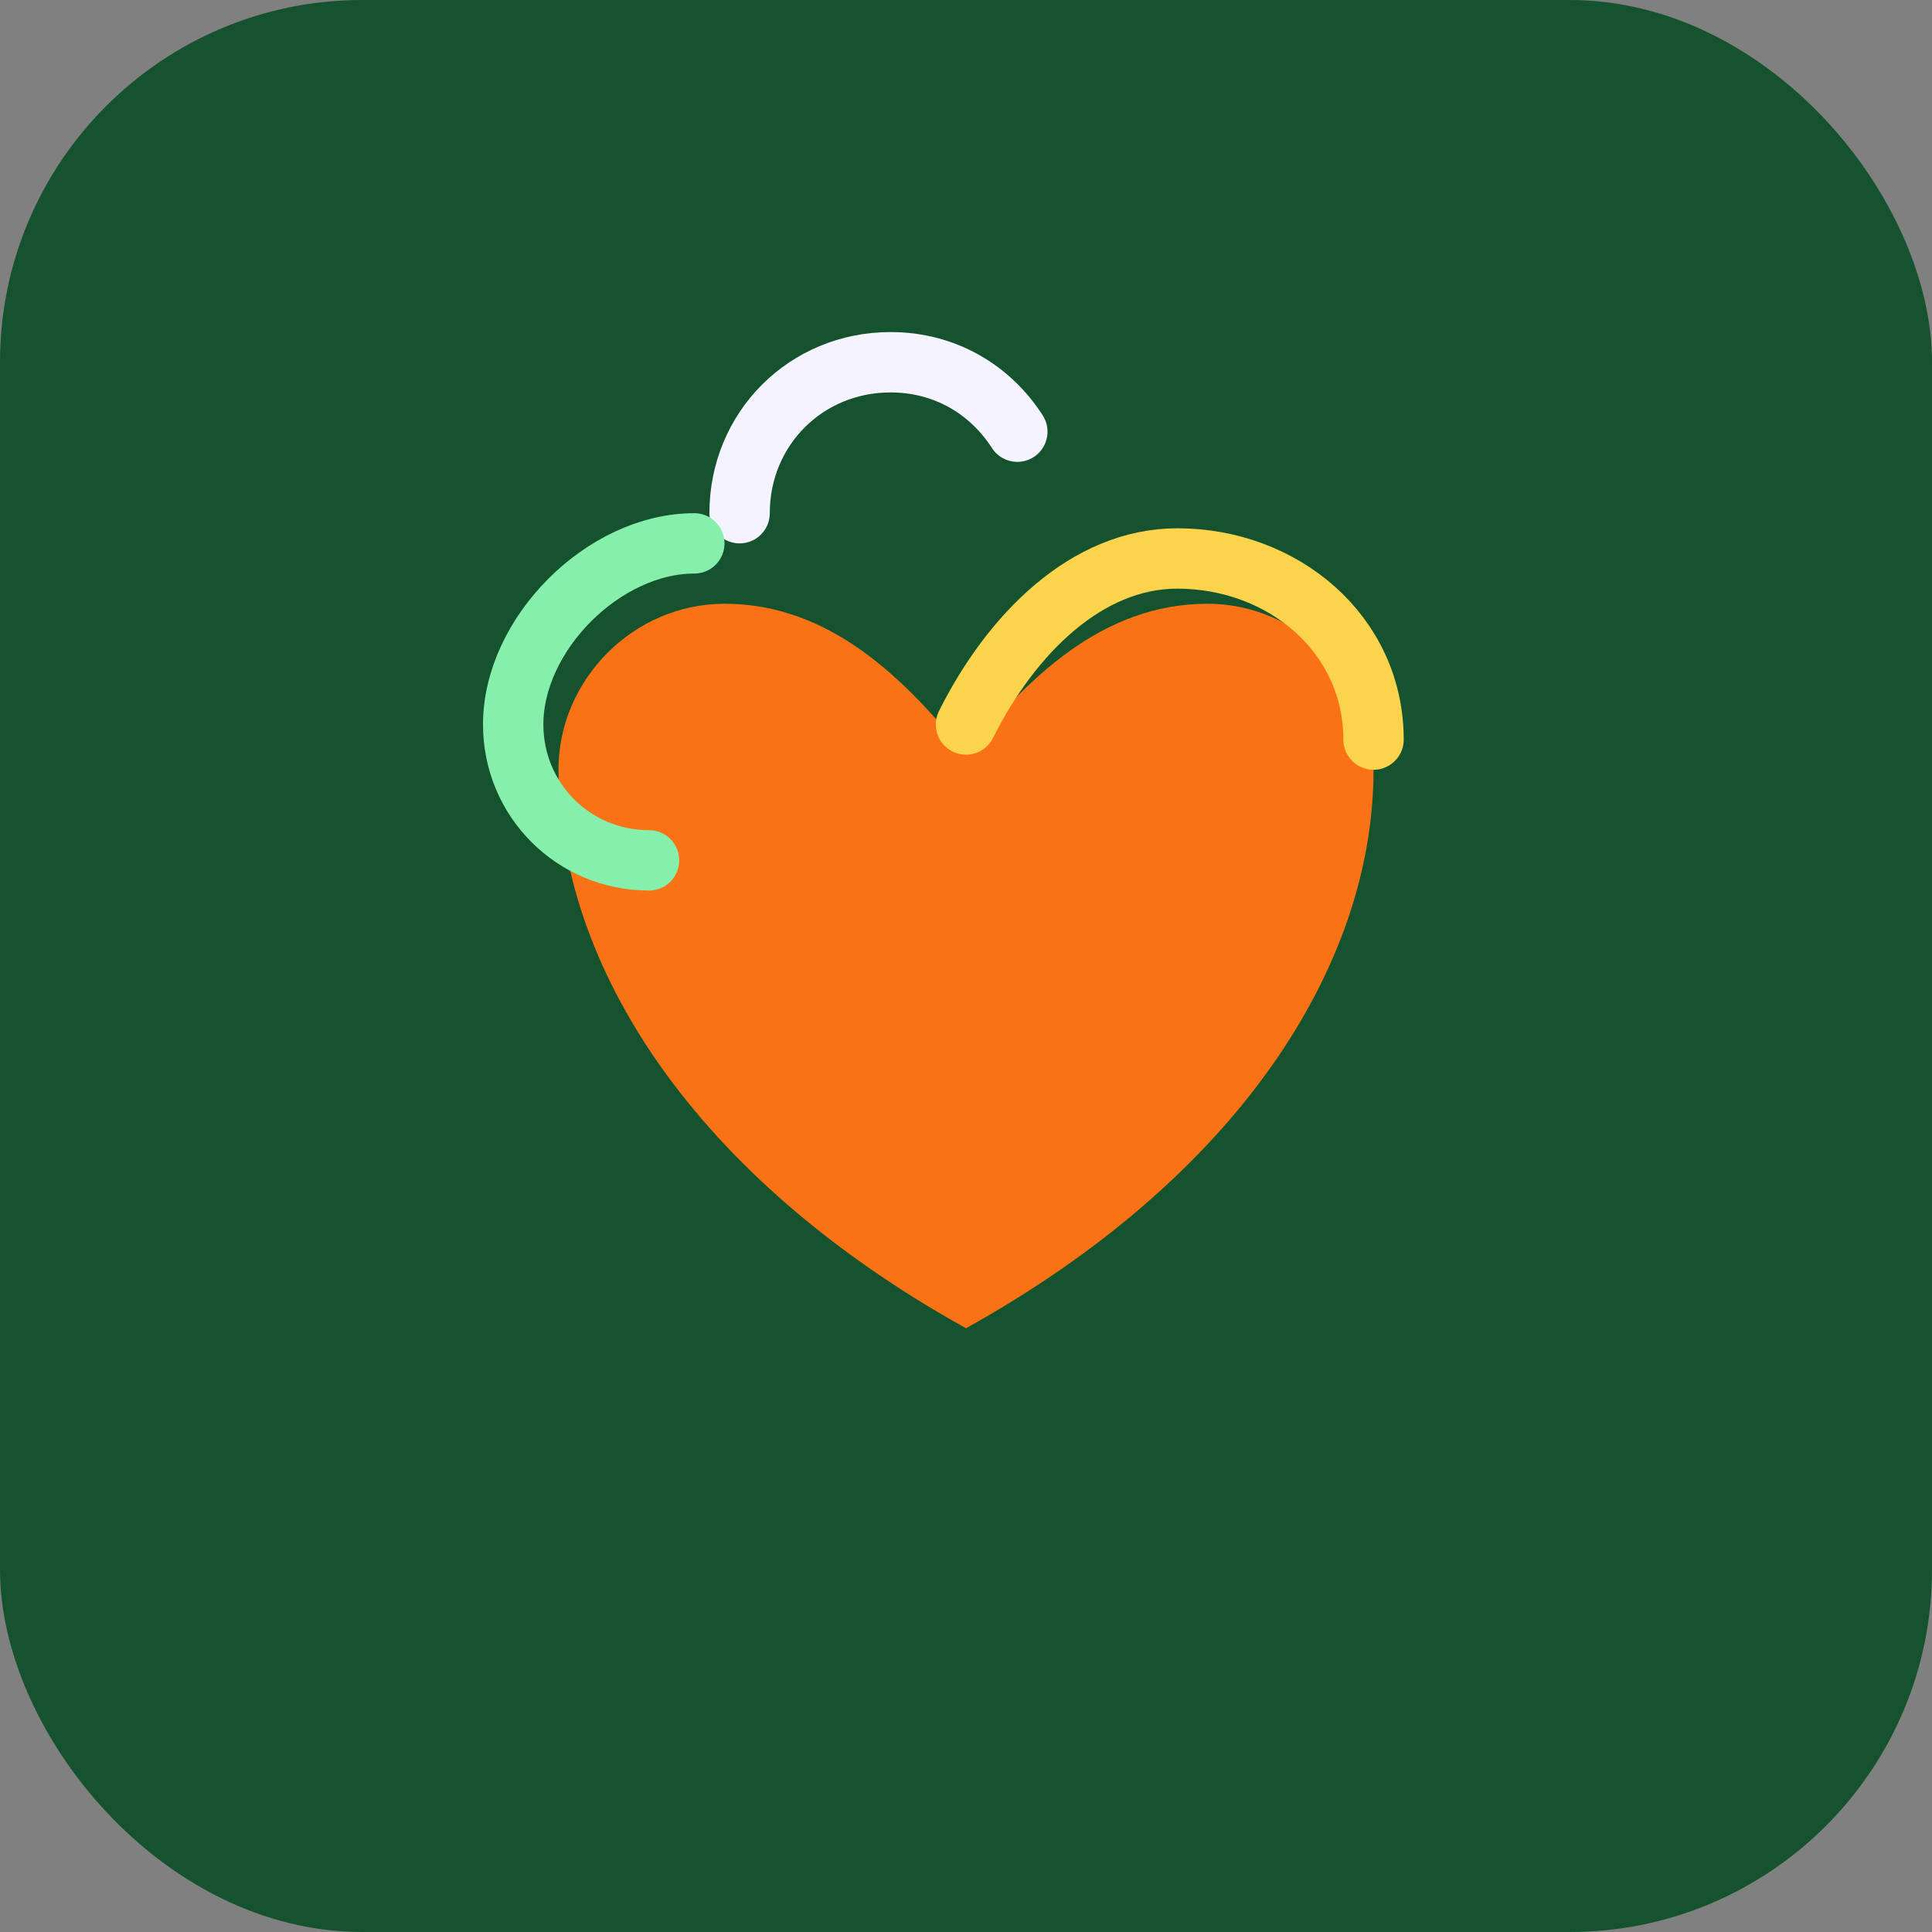 <svg xmlns="http://www.w3.org/2000/svg" viewBox="0 0 64 64" role="img" aria-labelledby="icon-nutrition-title">
  <rect x="0" y="0" width="64" height="64" fill="#808080" stroke="none"/>
  <title id="icon-nutrition-title">Nutrition icon</title>
  <rect width="64" height="64" rx="12" fill="#14532D" />
  <path d="M24 20C21 20 18.5 22.5 18.5 25.5C18.5 32 23 39 32 44C41 39 45.5 32 45.5 25.5C45.5 22.5 43 20 40 20C36.5 20 34 22.5 32 25C30 22.5 27.5 20 24 20Z" fill="#F97316" />
  <path d="M32 24C33.5 21 36 18.5 39 18.5C42.5 18.5 45.5 21 45.5 24.5" stroke="#FCD34D" stroke-width="2" stroke-linecap="round" fill="none" />
  <path d="M24.5 17C24.5 14.2 26.7 12 29.5 12C31.3 12 32.8 12.9 33.7 14.3" stroke="#F5F3FF" stroke-width="2" stroke-linecap="round" fill="none" />
  <path d="M23 18C20 18 17 21 17 24C17 26.5 19 28.5 21.5 28.5" stroke="#86EFAC" stroke-width="2" stroke-linecap="round" fill="none" />
</svg>
